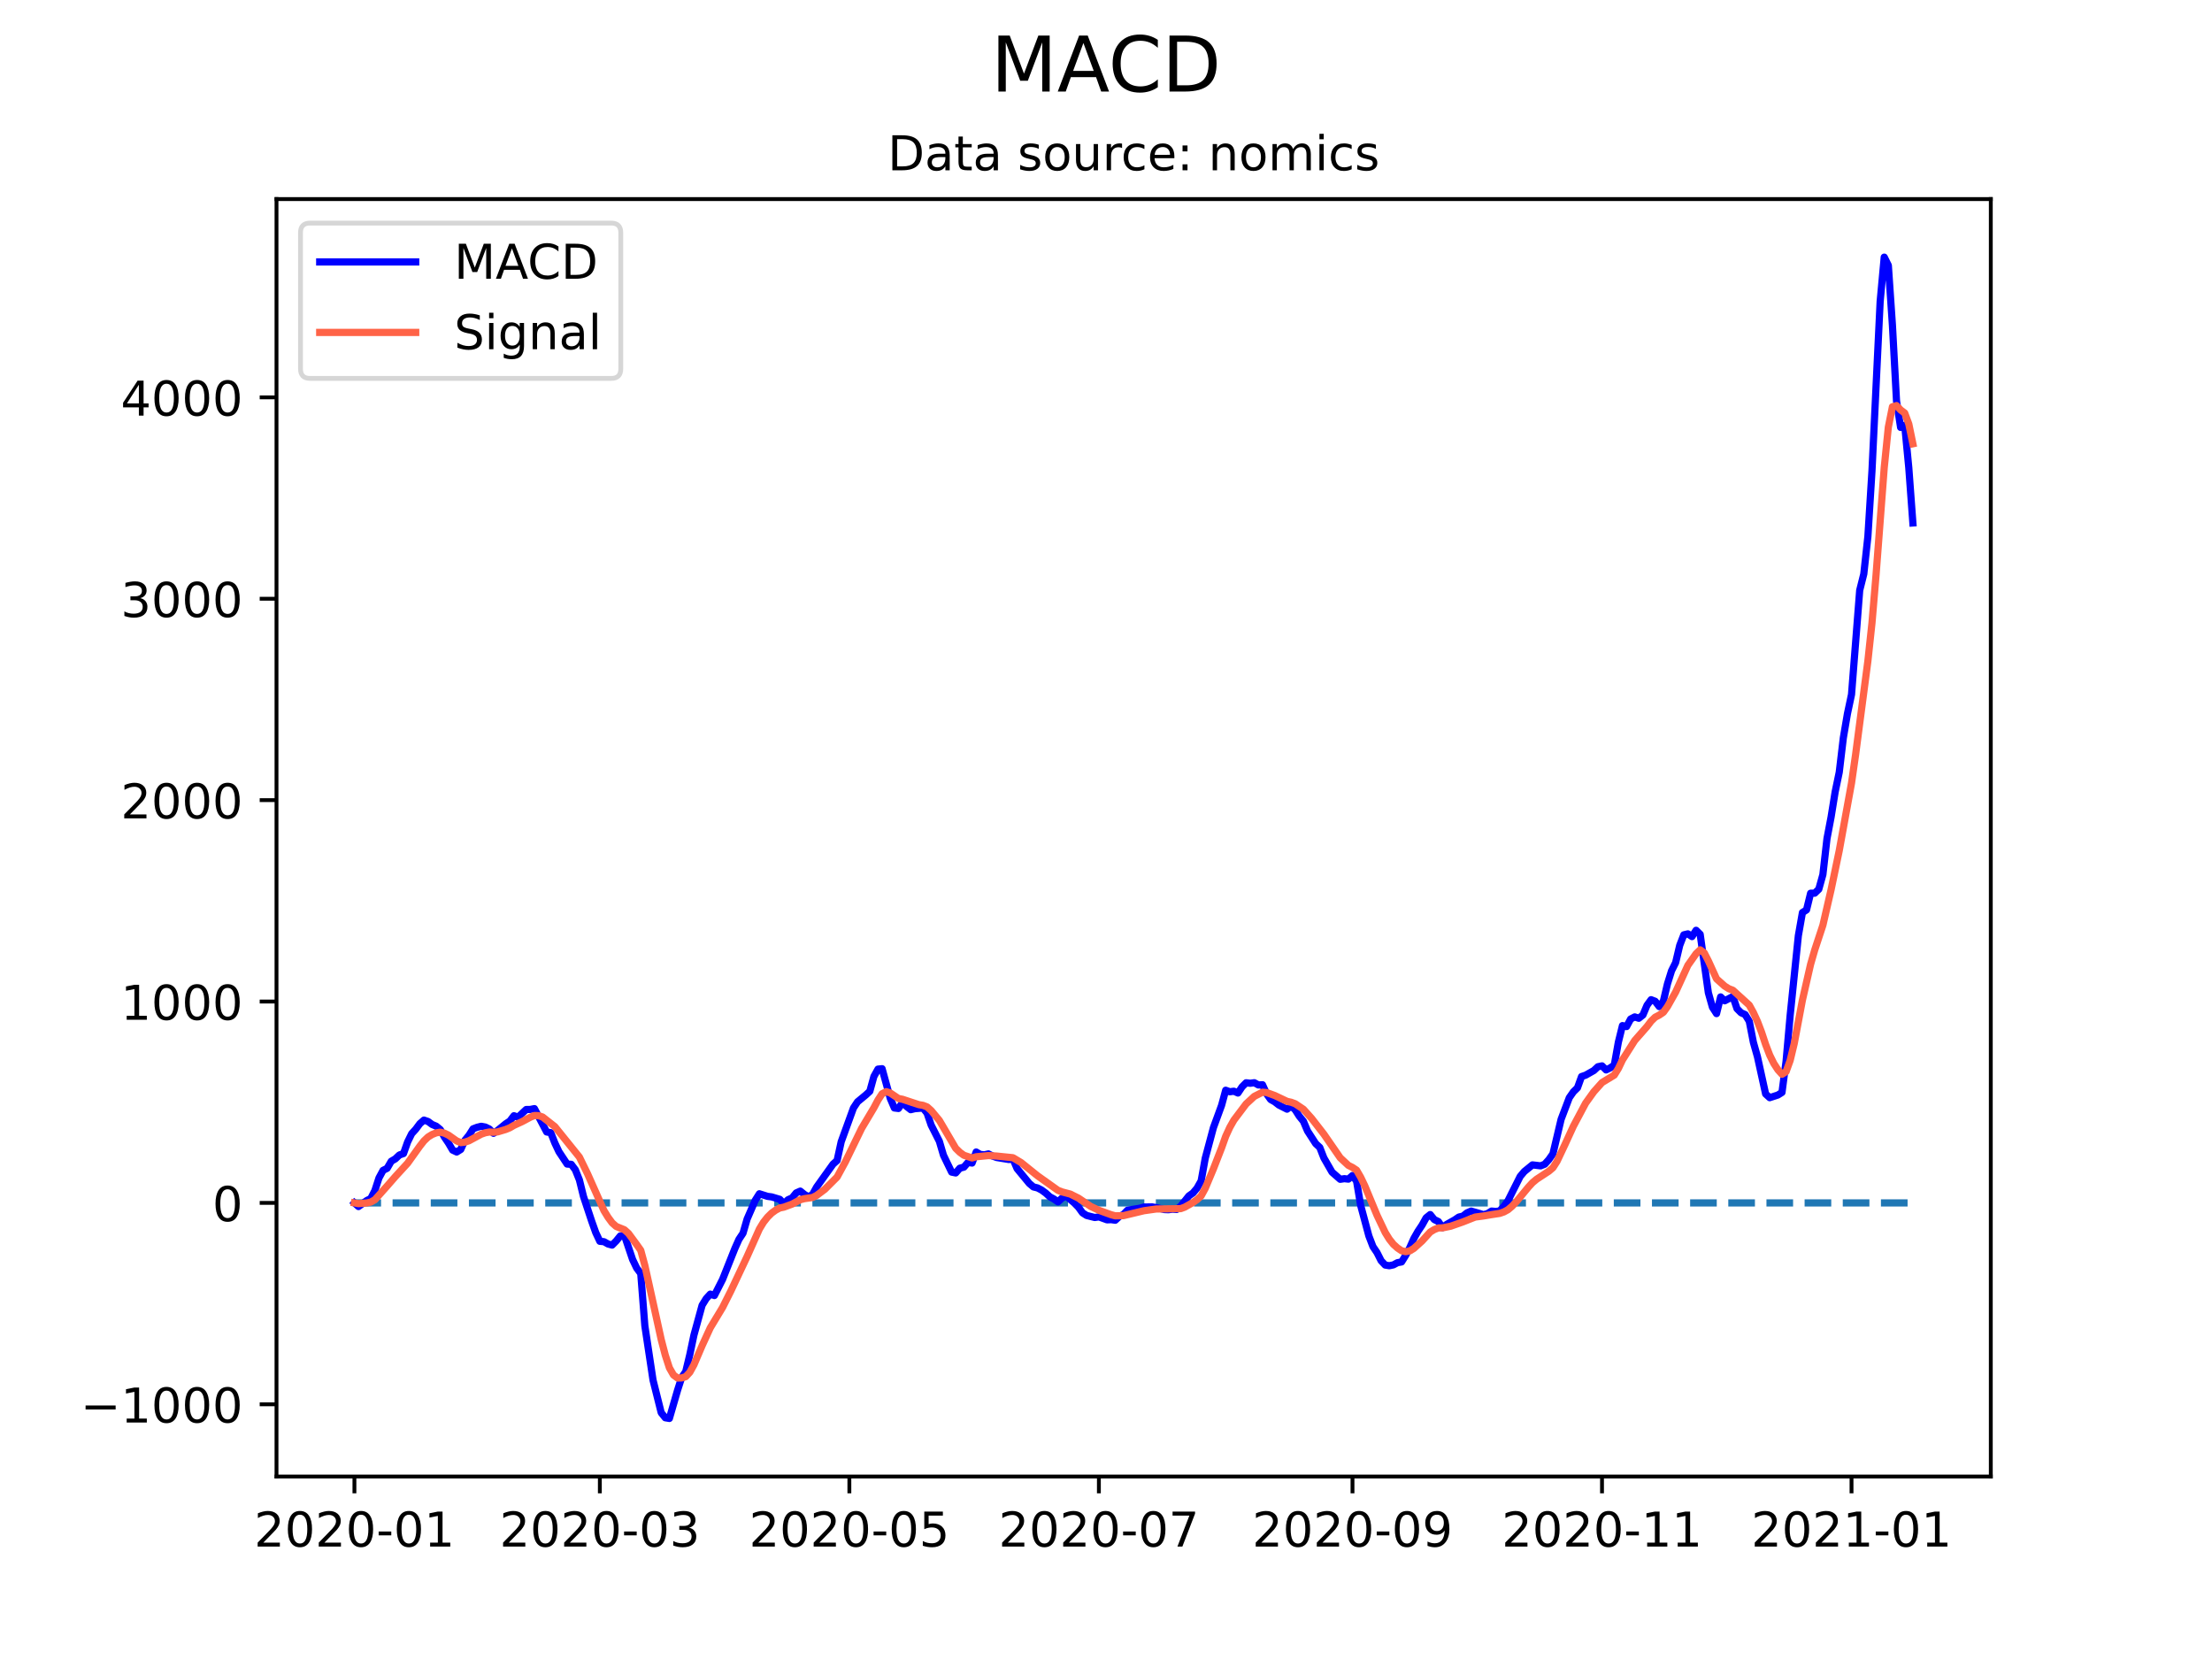 <?xml version="1.0" encoding="utf-8" standalone="no"?>
<!DOCTYPE svg PUBLIC "-//W3C//DTD SVG 1.1//EN"
  "http://www.w3.org/Graphics/SVG/1.1/DTD/svg11.dtd">
<!-- Created with matplotlib (https://matplotlib.org/) -->
<svg height="345.6pt" version="1.1" viewBox="0 0 460.8 345.6" width="460.8pt" xmlns="http://www.w3.org/2000/svg" xmlns:xlink="http://www.w3.org/1999/xlink">
 <defs>
  <style type="text/css">*{stroke-linecap:butt;stroke-linejoin:round;}</style>
 </defs>
 <g id="figure_1">
  <g id="patch_1">
   <path d="M 0 345.6 
L 460.8 345.6 
L 460.8 0 
L 0 0 
z
" style="fill:#ffffff;"/>
  </g>
  <g id="axes_1">
   <g id="patch_2">
    <path d="M 57.6 307.584 
L 414.72 307.584 
L 414.72 41.472 
L 57.6 41.472 
z
" style="fill:#ffffff;"/>
   </g>
   <g id="matplotlib.axis_1">
    <g id="xtick_1">
     <g id="line2d_1">
      <defs>
       <path d="M 0 0 
L 0 3.5 
" id="mcc3928ffcf" style="stroke:#000000;stroke-width:0.8;"/>
      </defs>
      <g>
       <use style="stroke:#000000;stroke-width:0.8;" x="73.833" xlink:href="#mcc3928ffcf" y="307.584"/>
      </g>
     </g>
     <g id="text_1">
      <!-- 2020-01 -->
      <g transform="translate(52.941 322.182)scale(0.1 -0.1)">
       <defs>
        <path d="M 19.188 8.297 
L 53.609 8.297 
L 53.609 0 
L 7.328 0 
L 7.328 8.297 
Q 12.938 14.109 22.625 23.891 
Q 32.328 33.688 34.812 36.531 
Q 39.547 41.844 41.422 45.531 
Q 43.312 49.219 43.312 52.781 
Q 43.312 58.594 39.234 62.25 
Q 35.156 65.922 28.609 65.922 
Q 23.969 65.922 18.812 64.312 
Q 13.672 62.703 7.812 59.422 
L 7.812 69.391 
Q 13.766 71.781 18.938 73 
Q 24.125 74.219 28.422 74.219 
Q 39.75 74.219 46.484 68.547 
Q 53.219 62.891 53.219 53.422 
Q 53.219 48.922 51.531 44.891 
Q 49.859 40.875 45.406 35.406 
Q 44.188 33.984 37.641 27.219 
Q 31.109 20.453 19.188 8.297 
z
" id="DejaVuSans-50"/>
        <path d="M 31.781 66.406 
Q 24.172 66.406 20.328 58.906 
Q 16.5 51.422 16.5 36.375 
Q 16.5 21.391 20.328 13.891 
Q 24.172 6.391 31.781 6.391 
Q 39.453 6.391 43.281 13.891 
Q 47.125 21.391 47.125 36.375 
Q 47.125 51.422 43.281 58.906 
Q 39.453 66.406 31.781 66.406 
z
M 31.781 74.219 
Q 44.047 74.219 50.516 64.516 
Q 56.984 54.828 56.984 36.375 
Q 56.984 17.969 50.516 8.266 
Q 44.047 -1.422 31.781 -1.422 
Q 19.531 -1.422 13.062 8.266 
Q 6.594 17.969 6.594 36.375 
Q 6.594 54.828 13.062 64.516 
Q 19.531 74.219 31.781 74.219 
z
" id="DejaVuSans-48"/>
        <path d="M 4.891 31.391 
L 31.203 31.391 
L 31.203 23.391 
L 4.891 23.391 
z
" id="DejaVuSans-45"/>
        <path d="M 12.406 8.297 
L 28.516 8.297 
L 28.516 63.922 
L 10.984 60.406 
L 10.984 69.391 
L 28.422 72.906 
L 38.281 72.906 
L 38.281 8.297 
L 54.391 8.297 
L 54.391 0 
L 12.406 0 
z
" id="DejaVuSans-49"/>
       </defs>
       <use xlink:href="#DejaVuSans-50"/>
       <use x="63.623" xlink:href="#DejaVuSans-48"/>
       <use x="127.246" xlink:href="#DejaVuSans-50"/>
       <use x="190.869" xlink:href="#DejaVuSans-48"/>
       <use x="254.492" xlink:href="#DejaVuSans-45"/>
       <use x="290.576" xlink:href="#DejaVuSans-48"/>
       <use x="354.199" xlink:href="#DejaVuSans-49"/>
      </g>
     </g>
    </g>
    <g id="xtick_2">
     <g id="line2d_2">
      <g>
       <use style="stroke:#000000;stroke-width:0.8;" x="124.959" xlink:href="#mcc3928ffcf" y="307.584"/>
      </g>
     </g>
     <g id="text_2">
      <!-- 2020-03 -->
      <g transform="translate(104.068 322.182)scale(0.1 -0.1)">
       <defs>
        <path d="M 40.578 39.312 
Q 47.656 37.797 51.625 33 
Q 55.609 28.219 55.609 21.188 
Q 55.609 10.406 48.188 4.484 
Q 40.766 -1.422 27.094 -1.422 
Q 22.516 -1.422 17.656 -0.516 
Q 12.797 0.391 7.625 2.203 
L 7.625 11.719 
Q 11.719 9.328 16.594 8.109 
Q 21.484 6.891 26.812 6.891 
Q 36.078 6.891 40.938 10.547 
Q 45.797 14.203 45.797 21.188 
Q 45.797 27.641 41.281 31.266 
Q 36.766 34.906 28.719 34.906 
L 20.219 34.906 
L 20.219 43.016 
L 29.109 43.016 
Q 36.375 43.016 40.234 45.922 
Q 44.094 48.828 44.094 54.297 
Q 44.094 59.906 40.109 62.906 
Q 36.141 65.922 28.719 65.922 
Q 24.656 65.922 20.016 65.031 
Q 15.375 64.156 9.812 62.312 
L 9.812 71.094 
Q 15.438 72.656 20.344 73.438 
Q 25.25 74.219 29.594 74.219 
Q 40.828 74.219 47.359 69.109 
Q 53.906 64.016 53.906 55.328 
Q 53.906 49.266 50.438 45.094 
Q 46.969 40.922 40.578 39.312 
z
" id="DejaVuSans-51"/>
       </defs>
       <use xlink:href="#DejaVuSans-50"/>
       <use x="63.623" xlink:href="#DejaVuSans-48"/>
       <use x="127.246" xlink:href="#DejaVuSans-50"/>
       <use x="190.869" xlink:href="#DejaVuSans-48"/>
       <use x="254.492" xlink:href="#DejaVuSans-45"/>
       <use x="290.576" xlink:href="#DejaVuSans-48"/>
       <use x="354.199" xlink:href="#DejaVuSans-51"/>
      </g>
     </g>
    </g>
    <g id="xtick_3">
     <g id="line2d_3">
      <g>
       <use style="stroke:#000000;stroke-width:0.8;" x="176.938" xlink:href="#mcc3928ffcf" y="307.584"/>
      </g>
     </g>
     <g id="text_3">
      <!-- 2020-05 -->
      <g transform="translate(156.047 322.182)scale(0.1 -0.1)">
       <defs>
        <path d="M 10.797 72.906 
L 49.516 72.906 
L 49.516 64.594 
L 19.828 64.594 
L 19.828 46.734 
Q 21.969 47.469 24.109 47.828 
Q 26.266 48.188 28.422 48.188 
Q 40.625 48.188 47.75 41.5 
Q 54.891 34.812 54.891 23.391 
Q 54.891 11.625 47.562 5.094 
Q 40.234 -1.422 26.906 -1.422 
Q 22.312 -1.422 17.547 -0.641 
Q 12.797 0.141 7.719 1.703 
L 7.719 11.625 
Q 12.109 9.234 16.797 8.062 
Q 21.484 6.891 26.703 6.891 
Q 35.156 6.891 40.078 11.328 
Q 45.016 15.766 45.016 23.391 
Q 45.016 31 40.078 35.438 
Q 35.156 39.891 26.703 39.891 
Q 22.75 39.891 18.812 39.016 
Q 14.891 38.141 10.797 36.281 
z
" id="DejaVuSans-53"/>
       </defs>
       <use xlink:href="#DejaVuSans-50"/>
       <use x="63.623" xlink:href="#DejaVuSans-48"/>
       <use x="127.246" xlink:href="#DejaVuSans-50"/>
       <use x="190.869" xlink:href="#DejaVuSans-48"/>
       <use x="254.492" xlink:href="#DejaVuSans-45"/>
       <use x="290.576" xlink:href="#DejaVuSans-48"/>
       <use x="354.199" xlink:href="#DejaVuSans-53"/>
      </g>
     </g>
    </g>
    <g id="xtick_4">
     <g id="line2d_4">
      <g>
       <use style="stroke:#000000;stroke-width:0.8;" x="228.917" xlink:href="#mcc3928ffcf" y="307.584"/>
      </g>
     </g>
     <g id="text_4">
      <!-- 2020-07 -->
      <g transform="translate(208.026 322.182)scale(0.1 -0.1)">
       <defs>
        <path d="M 8.203 72.906 
L 55.078 72.906 
L 55.078 68.703 
L 28.609 0 
L 18.312 0 
L 43.219 64.594 
L 8.203 64.594 
z
" id="DejaVuSans-55"/>
       </defs>
       <use xlink:href="#DejaVuSans-50"/>
       <use x="63.623" xlink:href="#DejaVuSans-48"/>
       <use x="127.246" xlink:href="#DejaVuSans-50"/>
       <use x="190.869" xlink:href="#DejaVuSans-48"/>
       <use x="254.492" xlink:href="#DejaVuSans-45"/>
       <use x="290.576" xlink:href="#DejaVuSans-48"/>
       <use x="354.199" xlink:href="#DejaVuSans-55"/>
      </g>
     </g>
    </g>
    <g id="xtick_5">
     <g id="line2d_5">
      <g>
       <use style="stroke:#000000;stroke-width:0.8;" x="281.748" xlink:href="#mcc3928ffcf" y="307.584"/>
      </g>
     </g>
     <g id="text_5">
      <!-- 2020-09 -->
      <g transform="translate(260.857 322.182)scale(0.1 -0.1)">
       <defs>
        <path d="M 10.984 1.516 
L 10.984 10.5 
Q 14.703 8.734 18.5 7.812 
Q 22.312 6.891 25.984 6.891 
Q 35.75 6.891 40.891 13.453 
Q 46.047 20.016 46.781 33.406 
Q 43.953 29.203 39.594 26.953 
Q 35.25 24.703 29.984 24.703 
Q 19.047 24.703 12.672 31.312 
Q 6.297 37.938 6.297 49.422 
Q 6.297 60.641 12.938 67.422 
Q 19.578 74.219 30.609 74.219 
Q 43.266 74.219 49.922 64.516 
Q 56.594 54.828 56.594 36.375 
Q 56.594 19.141 48.406 8.859 
Q 40.234 -1.422 26.422 -1.422 
Q 22.703 -1.422 18.891 -0.688 
Q 15.094 0.047 10.984 1.516 
z
M 30.609 32.422 
Q 37.25 32.422 41.125 36.953 
Q 45.016 41.5 45.016 49.422 
Q 45.016 57.281 41.125 61.844 
Q 37.25 66.406 30.609 66.406 
Q 23.969 66.406 20.094 61.844 
Q 16.219 57.281 16.219 49.422 
Q 16.219 41.5 20.094 36.953 
Q 23.969 32.422 30.609 32.422 
z
" id="DejaVuSans-57"/>
       </defs>
       <use xlink:href="#DejaVuSans-50"/>
       <use x="63.623" xlink:href="#DejaVuSans-48"/>
       <use x="127.246" xlink:href="#DejaVuSans-50"/>
       <use x="190.869" xlink:href="#DejaVuSans-48"/>
       <use x="254.492" xlink:href="#DejaVuSans-45"/>
       <use x="290.576" xlink:href="#DejaVuSans-48"/>
       <use x="354.199" xlink:href="#DejaVuSans-57"/>
      </g>
     </g>
    </g>
    <g id="xtick_6">
     <g id="line2d_6">
      <g>
       <use style="stroke:#000000;stroke-width:0.8;" x="333.727" xlink:href="#mcc3928ffcf" y="307.584"/>
      </g>
     </g>
     <g id="text_6">
      <!-- 2020-11 -->
      <g transform="translate(312.835 322.182)scale(0.1 -0.1)">
       <use xlink:href="#DejaVuSans-50"/>
       <use x="63.623" xlink:href="#DejaVuSans-48"/>
       <use x="127.246" xlink:href="#DejaVuSans-50"/>
       <use x="190.869" xlink:href="#DejaVuSans-48"/>
       <use x="254.492" xlink:href="#DejaVuSans-45"/>
       <use x="290.576" xlink:href="#DejaVuSans-49"/>
       <use x="354.199" xlink:href="#DejaVuSans-49"/>
      </g>
     </g>
    </g>
    <g id="xtick_7">
     <g id="line2d_7">
      <g>
       <use style="stroke:#000000;stroke-width:0.8;" x="385.706" xlink:href="#mcc3928ffcf" y="307.584"/>
      </g>
     </g>
     <g id="text_7">
      <!-- 2021-01 -->
      <g transform="translate(364.814 322.182)scale(0.1 -0.1)">
       <use xlink:href="#DejaVuSans-50"/>
       <use x="63.623" xlink:href="#DejaVuSans-48"/>
       <use x="127.246" xlink:href="#DejaVuSans-50"/>
       <use x="190.869" xlink:href="#DejaVuSans-49"/>
       <use x="254.492" xlink:href="#DejaVuSans-45"/>
       <use x="290.576" xlink:href="#DejaVuSans-48"/>
       <use x="354.199" xlink:href="#DejaVuSans-49"/>
      </g>
     </g>
    </g>
   </g>
   <g id="matplotlib.axis_2">
    <g id="ytick_1">
     <g id="line2d_8">
      <defs>
       <path d="M 0 0 
L -3.5 0 
" id="ma81b3e5a7e" style="stroke:#000000;stroke-width:0.8;"/>
      </defs>
      <g>
       <use style="stroke:#000000;stroke-width:0.8;" x="57.6" xlink:href="#ma81b3e5a7e" y="292.54"/>
      </g>
     </g>
     <g id="text_8">
      <!-- −1000 -->
      <g transform="translate(16.77 296.339)scale(0.1 -0.1)">
       <defs>
        <path d="M 10.594 35.5 
L 73.188 35.5 
L 73.188 27.203 
L 10.594 27.203 
z
" id="DejaVuSans-8722"/>
       </defs>
       <use xlink:href="#DejaVuSans-8722"/>
       <use x="83.789" xlink:href="#DejaVuSans-49"/>
       <use x="147.412" xlink:href="#DejaVuSans-48"/>
       <use x="211.035" xlink:href="#DejaVuSans-48"/>
       <use x="274.658" xlink:href="#DejaVuSans-48"/>
      </g>
     </g>
    </g>
    <g id="ytick_2">
     <g id="line2d_9">
      <g>
       <use style="stroke:#000000;stroke-width:0.8;" x="57.6" xlink:href="#ma81b3e5a7e" y="250.588"/>
      </g>
     </g>
     <g id="text_9">
      <!-- 0 -->
      <g transform="translate(44.237 254.388)scale(0.1 -0.1)">
       <use xlink:href="#DejaVuSans-48"/>
      </g>
     </g>
    </g>
    <g id="ytick_3">
     <g id="line2d_10">
      <g>
       <use style="stroke:#000000;stroke-width:0.8;" x="57.6" xlink:href="#ma81b3e5a7e" y="208.637"/>
      </g>
     </g>
     <g id="text_10">
      <!-- 1000 -->
      <g transform="translate(25.15 212.436)scale(0.1 -0.1)">
       <use xlink:href="#DejaVuSans-49"/>
       <use x="63.623" xlink:href="#DejaVuSans-48"/>
       <use x="127.246" xlink:href="#DejaVuSans-48"/>
       <use x="190.869" xlink:href="#DejaVuSans-48"/>
      </g>
     </g>
    </g>
    <g id="ytick_4">
     <g id="line2d_11">
      <g>
       <use style="stroke:#000000;stroke-width:0.8;" x="57.6" xlink:href="#ma81b3e5a7e" y="166.685"/>
      </g>
     </g>
     <g id="text_11">
      <!-- 2000 -->
      <g transform="translate(25.15 170.484)scale(0.1 -0.1)">
       <use xlink:href="#DejaVuSans-50"/>
       <use x="63.623" xlink:href="#DejaVuSans-48"/>
       <use x="127.246" xlink:href="#DejaVuSans-48"/>
       <use x="190.869" xlink:href="#DejaVuSans-48"/>
      </g>
     </g>
    </g>
    <g id="ytick_5">
     <g id="line2d_12">
      <g>
       <use style="stroke:#000000;stroke-width:0.8;" x="57.6" xlink:href="#ma81b3e5a7e" y="124.733"/>
      </g>
     </g>
     <g id="text_12">
      <!-- 3000 -->
      <g transform="translate(25.15 128.532)scale(0.1 -0.1)">
       <use xlink:href="#DejaVuSans-51"/>
       <use x="63.623" xlink:href="#DejaVuSans-48"/>
       <use x="127.246" xlink:href="#DejaVuSans-48"/>
       <use x="190.869" xlink:href="#DejaVuSans-48"/>
      </g>
     </g>
    </g>
    <g id="ytick_6">
     <g id="line2d_13">
      <g>
       <use style="stroke:#000000;stroke-width:0.8;" x="57.6" xlink:href="#ma81b3e5a7e" y="82.781"/>
      </g>
     </g>
     <g id="text_13">
      <!-- 4000 -->
      <g transform="translate(25.15 86.58)scale(0.1 -0.1)">
       <defs>
        <path d="M 37.797 64.312 
L 12.891 25.391 
L 37.797 25.391 
z
M 35.203 72.906 
L 47.609 72.906 
L 47.609 25.391 
L 58.016 25.391 
L 58.016 17.188 
L 47.609 17.188 
L 47.609 0 
L 37.797 0 
L 37.797 17.188 
L 4.891 17.188 
L 4.891 26.703 
z
" id="DejaVuSans-52"/>
       </defs>
       <use xlink:href="#DejaVuSans-52"/>
       <use x="63.623" xlink:href="#DejaVuSans-48"/>
       <use x="127.246" xlink:href="#DejaVuSans-48"/>
       <use x="190.869" xlink:href="#DejaVuSans-48"/>
      </g>
     </g>
    </g>
   </g>
   <g id="line2d_14">
    <path clip-path="url(#p7ded0ced56)" d="M 73.833 250.588 
L 398.487 250.588 
L 398.487 250.588 
" style="fill:none;stroke:#1f77b4;stroke-dasharray:5.55,2.4;stroke-dashoffset:0;stroke-width:1.5;"/>
   </g>
   <g id="line2d_15">
    <path clip-path="url(#p7ded0ced56)" d="M 73.833 250.588 
L 74.685 251.344 
L 76.389 250.104 
L 77.241 249.672 
L 78.093 248.016 
L 78.945 245.387 
L 79.798 243.81 
L 80.65 243.381 
L 81.502 241.912 
L 82.354 241.412 
L 83.206 240.602 
L 84.058 240.309 
L 84.91 237.899 
L 85.762 236.165 
L 86.614 235.23 
L 87.467 234.081 
L 88.319 233.336 
L 89.171 233.626 
L 90.023 234.249 
L 90.875 234.606 
L 91.727 235.312 
L 92.579 236.872 
L 93.431 238.128 
L 94.283 239.584 
L 95.136 239.987 
L 95.988 239.451 
L 96.84 237.547 
L 97.692 236.502 
L 98.544 235.159 
L 99.396 234.832 
L 100.248 234.626 
L 101.1 234.783 
L 101.952 235.196 
L 102.805 236.089 
L 103.657 235.492 
L 105.361 234.101 
L 106.213 233.538 
L 107.065 232.427 
L 107.917 232.731 
L 109.621 231.131 
L 110.474 231.118 
L 111.326 230.943 
L 113.882 235.81 
L 114.734 235.954 
L 115.586 238.117 
L 116.438 239.922 
L 118.143 242.496 
L 118.995 242.549 
L 119.847 243.679 
L 120.699 245.806 
L 121.551 249.251 
L 123.255 254.388 
L 124.107 256.778 
L 124.959 258.587 
L 125.812 258.662 
L 126.664 259.147 
L 127.516 259.376 
L 128.368 258.518 
L 129.22 257.47 
L 130.072 257.328 
L 131.776 262.371 
L 132.628 264.151 
L 133.481 265.298 
L 134.333 276.192 
L 136.037 287.494 
L 137.741 294.29 
L 138.593 295.348 
L 139.445 295.488 
L 141.15 289.604 
L 142.002 286.965 
L 142.854 285.719 
L 143.706 282.165 
L 144.558 278.124 
L 146.262 271.906 
L 147.114 270.527 
L 147.966 269.588 
L 148.819 269.879 
L 150.523 266.524 
L 153.079 260.104 
L 153.931 258.19 
L 154.783 256.901 
L 155.635 253.956 
L 157.34 250.034 
L 158.192 248.685 
L 159.896 249.223 
L 160.748 249.336 
L 162.452 249.844 
L 163.304 250.772 
L 164.157 249.927 
L 165.009 249.551 
L 165.861 248.51 
L 166.713 248.131 
L 167.565 248.816 
L 168.417 249.322 
L 169.269 248.824 
L 170.121 247.286 
L 173.53 242.521 
L 174.382 241.756 
L 175.234 237.854 
L 177.79 230.815 
L 178.642 229.526 
L 180.347 228.118 
L 181.199 227.332 
L 182.051 224.245 
L 182.903 222.717 
L 183.755 222.629 
L 185.459 228.817 
L 186.311 230.811 
L 187.164 230.917 
L 188.016 229.649 
L 188.868 230.501 
L 189.72 231.169 
L 190.572 230.959 
L 192.276 230.82 
L 193.128 231.885 
L 193.98 234.389 
L 195.685 237.755 
L 196.537 240.649 
L 198.241 244.172 
L 199.093 244.345 
L 199.945 243.358 
L 200.797 243.138 
L 201.649 242.151 
L 202.502 242.284 
L 203.354 239.983 
L 204.206 240.487 
L 205.058 240.573 
L 205.91 240.379 
L 206.762 240.82 
L 207.614 241.13 
L 210.171 241.548 
L 211.023 241.44 
L 211.875 243.442 
L 214.431 246.541 
L 215.283 247.257 
L 216.135 247.466 
L 216.987 247.912 
L 217.84 248.535 
L 218.692 249.312 
L 219.544 249.772 
L 220.396 250.374 
L 221.248 249.583 
L 222.1 249.154 
L 223.804 250.602 
L 224.656 251.474 
L 225.509 252.655 
L 226.361 253.202 
L 228.065 253.631 
L 228.917 253.498 
L 230.621 254.116 
L 231.473 254.076 
L 232.325 254.197 
L 233.178 253.411 
L 234.03 252.993 
L 234.882 252.107 
L 237.438 251.696 
L 238.29 251.444 
L 239.995 251.417 
L 240.847 251.557 
L 242.551 251.973 
L 243.403 252.008 
L 244.255 251.896 
L 245.107 251.958 
L 245.959 251.272 
L 247.664 249.132 
L 248.516 248.527 
L 249.368 247.511 
L 250.22 246 
L 251.072 241.286 
L 252.776 234.911 
L 254.48 230.258 
L 255.333 227.116 
L 256.185 227.432 
L 257.037 227.32 
L 257.889 227.694 
L 258.741 226.42 
L 259.593 225.563 
L 260.445 225.664 
L 261.297 225.55 
L 262.149 226.02 
L 263.002 225.972 
L 263.854 227.861 
L 264.706 229.055 
L 265.558 229.532 
L 266.41 230.197 
L 268.114 231.061 
L 268.966 230.371 
L 269.818 231.194 
L 270.671 232.532 
L 271.523 233.575 
L 272.375 235.591 
L 274.079 238.23 
L 274.931 239.028 
L 275.783 241.21 
L 277.487 244.177 
L 279.192 245.67 
L 280.044 245.538 
L 280.896 245.634 
L 281.748 244.883 
L 282.6 246.058 
L 283.452 251.11 
L 285.156 257.463 
L 286.009 259.685 
L 286.861 260.945 
L 287.713 262.635 
L 288.565 263.534 
L 289.417 263.675 
L 290.269 263.497 
L 291.121 263.037 
L 291.973 262.886 
L 292.825 261.522 
L 293.678 259.921 
L 294.53 258.005 
L 295.382 256.502 
L 296.234 255.231 
L 297.086 253.699 
L 297.938 253.014 
L 298.79 254.062 
L 299.642 254.471 
L 300.494 255.743 
L 301.347 255.077 
L 303.051 254.118 
L 303.903 253.534 
L 304.755 253.337 
L 305.607 252.661 
L 306.459 252.288 
L 308.163 252.771 
L 309.016 253.039 
L 309.868 252.822 
L 310.72 252.289 
L 311.572 252.365 
L 312.424 252.265 
L 313.276 251.3 
L 314.128 250.156 
L 316.685 245.065 
L 317.537 244.053 
L 319.241 242.666 
L 320.945 242.868 
L 321.797 242.524 
L 322.649 241.577 
L 323.501 240.369 
L 325.206 233.175 
L 326.91 228.677 
L 327.762 227.454 
L 328.614 226.616 
L 329.466 224.264 
L 330.318 223.978 
L 332.023 223.014 
L 332.875 222.22 
L 333.727 222.04 
L 334.579 222.887 
L 335.431 222.47 
L 336.283 221.88 
L 337.135 217.101 
L 337.987 213.651 
L 338.839 213.853 
L 339.692 212.28 
L 340.544 211.838 
L 341.396 212.125 
L 342.248 211.443 
L 343.1 209.426 
L 343.952 208.256 
L 344.804 208.583 
L 345.656 209.691 
L 346.508 208.567 
L 347.361 204.963 
L 348.213 202.235 
L 349.065 200.527 
L 349.917 196.937 
L 350.769 194.741 
L 351.621 194.54 
L 352.473 195.11 
L 353.325 193.797 
L 354.177 194.637 
L 355.882 206.812 
L 356.734 209.833 
L 357.586 211.154 
L 358.438 207.678 
L 359.29 208.484 
L 360.994 207.591 
L 361.846 210.118 
L 362.699 210.975 
L 363.551 211.355 
L 364.403 212.743 
L 365.255 217.113 
L 366.107 220.139 
L 367.811 227.891 
L 368.663 228.666 
L 370.368 228.111 
L 371.22 227.573 
L 372.072 221.102 
L 372.924 211.493 
L 374.628 194.926 
L 375.48 190.097 
L 376.332 189.546 
L 377.184 186.07 
L 378.037 186.068 
L 378.889 185.24 
L 379.741 182.185 
L 380.593 174.701 
L 381.445 170.223 
L 382.297 164.958 
L 383.149 160.864 
L 384.001 153.701 
L 384.853 148.685 
L 385.706 144.67 
L 387.41 122.971 
L 388.262 119.571 
L 389.114 111.774 
L 389.966 98.129 
L 391.67 62.828 
L 392.522 53.568 
L 393.375 55.288 
L 394.227 67.758 
L 395.079 83.524 
L 395.931 89.037 
L 396.783 88.587 
L 397.635 97.437 
L 398.487 108.944 
L 398.487 108.944 
" style="fill:none;stroke:#0000ff;stroke-linecap:square;stroke-width:1.5;"/>
   </g>
   <g id="line2d_16">
    <path clip-path="url(#p7ded0ced56)" d="M 73.833 250.588 
L 74.685 250.74 
L 76.389 250.601 
L 77.241 250.415 
L 78.093 249.935 
L 80.65 247.062 
L 82.354 245.108 
L 84.91 242.322 
L 87.467 238.751 
L 88.319 237.668 
L 89.171 236.859 
L 90.023 236.337 
L 90.875 235.991 
L 91.727 235.855 
L 92.579 236.059 
L 93.431 236.473 
L 95.136 237.673 
L 95.988 238.029 
L 96.84 237.932 
L 97.692 237.646 
L 100.248 236.274 
L 101.1 235.975 
L 101.952 235.819 
L 102.805 235.873 
L 103.657 235.797 
L 105.361 235.287 
L 106.213 234.937 
L 107.065 234.435 
L 108.769 233.653 
L 110.474 232.742 
L 111.326 232.382 
L 112.178 232.405 
L 113.03 232.692 
L 115.586 234.698 
L 120.699 241.04 
L 122.403 244.534 
L 125.812 252.185 
L 126.664 253.577 
L 127.516 254.737 
L 128.368 255.493 
L 130.072 256.176 
L 130.924 256.945 
L 132.628 259.255 
L 133.481 260.463 
L 134.333 263.609 
L 136.037 271.31 
L 137.741 279.051 
L 138.593 282.31 
L 139.445 284.946 
L 140.297 286.438 
L 141.15 287.071 
L 142.002 287.05 
L 142.854 286.784 
L 143.706 285.86 
L 144.558 284.313 
L 146.262 280.32 
L 147.966 276.607 
L 150.523 272.369 
L 152.227 268.982 
L 155.635 261.753 
L 158.192 256.03 
L 159.044 254.626 
L 159.896 253.546 
L 160.748 252.704 
L 161.6 252.09 
L 162.452 251.641 
L 163.304 251.467 
L 165.009 250.838 
L 166.713 249.924 
L 167.565 249.703 
L 169.269 249.466 
L 170.121 249.03 
L 171.826 247.754 
L 174.382 245.201 
L 176.086 242.071 
L 179.495 235.057 
L 182.051 230.771 
L 182.903 229.16 
L 183.755 227.854 
L 184.607 227.408 
L 185.459 227.69 
L 187.164 228.835 
L 188.016 228.998 
L 191.424 230.122 
L 192.276 230.262 
L 193.128 230.586 
L 193.98 231.347 
L 195.685 233.402 
L 199.093 239.212 
L 199.945 240.042 
L 200.797 240.661 
L 202.502 241.224 
L 203.354 240.976 
L 205.91 240.729 
L 207.614 240.824 
L 211.023 241.174 
L 212.727 242.194 
L 214.431 243.566 
L 216.135 244.936 
L 220.396 247.97 
L 221.248 248.293 
L 222.952 248.743 
L 224.656 249.587 
L 227.213 251.317 
L 228.917 252.123 
L 231.473 253.048 
L 232.325 253.278 
L 234.03 253.242 
L 238.29 252.219 
L 240.847 251.859 
L 245.959 251.784 
L 246.811 251.469 
L 248.516 250.506 
L 249.368 249.907 
L 250.22 249.126 
L 251.072 247.558 
L 252.776 243.491 
L 254.48 239.121 
L 255.333 236.72 
L 256.185 234.862 
L 257.037 233.354 
L 259.593 229.962 
L 261.297 228.392 
L 263.002 227.528 
L 263.854 227.595 
L 265.558 228.216 
L 268.114 229.428 
L 268.966 229.616 
L 269.818 229.932 
L 271.523 231.077 
L 273.227 232.972 
L 275.783 236.261 
L 279.192 241.193 
L 280.896 242.776 
L 281.748 243.198 
L 282.6 243.77 
L 283.452 245.238 
L 284.304 247.017 
L 286.861 253.167 
L 288.565 256.755 
L 289.417 258.139 
L 290.269 259.211 
L 291.121 259.976 
L 291.973 260.558 
L 292.825 260.751 
L 293.678 260.585 
L 294.53 260.069 
L 296.234 258.53 
L 297.938 256.654 
L 298.79 256.136 
L 299.642 255.803 
L 300.494 255.791 
L 302.199 255.444 
L 304.755 254.547 
L 307.311 253.534 
L 309.016 253.313 
L 310.72 253.029 
L 312.424 252.77 
L 313.276 252.476 
L 314.128 252.012 
L 314.98 251.294 
L 315.832 250.398 
L 318.389 247.302 
L 319.241 246.375 
L 320.093 245.661 
L 322.649 243.985 
L 323.501 243.262 
L 324.354 241.934 
L 326.058 238.325 
L 327.762 234.607 
L 330.318 229.804 
L 332.023 227.428 
L 333.727 225.517 
L 336.283 223.966 
L 337.135 222.593 
L 337.987 220.804 
L 340.544 216.757 
L 343.1 213.848 
L 343.952 212.73 
L 344.804 211.9 
L 345.656 211.458 
L 346.508 210.88 
L 347.361 209.697 
L 349.065 206.669 
L 351.621 201.089 
L 353.325 198.674 
L 354.177 197.867 
L 355.03 198.51 
L 355.882 200.17 
L 357.586 203.913 
L 359.29 205.43 
L 360.142 205.962 
L 360.994 206.287 
L 364.403 209.382 
L 365.255 210.928 
L 366.107 212.77 
L 366.959 215.01 
L 367.811 217.586 
L 368.663 219.802 
L 369.515 221.528 
L 370.368 222.844 
L 371.22 223.79 
L 372.072 223.253 
L 372.924 220.901 
L 373.776 217.362 
L 375.48 208.319 
L 377.184 200.866 
L 378.037 197.906 
L 379.741 192.735 
L 381.445 185.347 
L 383.149 177.188 
L 385.706 163.118 
L 386.558 157.173 
L 388.262 144.18 
L 389.114 137.699 
L 389.966 129.785 
L 390.818 119.738 
L 392.522 97.399 
L 393.375 88.976 
L 394.227 84.733 
L 395.079 84.491 
L 395.931 85.4 
L 396.783 86.038 
L 397.635 88.317 
L 398.487 92.443 
L 398.487 92.443 
" style="fill:none;stroke:#ff6347;stroke-linecap:square;stroke-width:1.5;"/>
   </g>
   <g id="patch_3">
    <path d="M 57.6 307.584 
L 57.6 41.472 
" style="fill:none;stroke:#000000;stroke-linecap:square;stroke-linejoin:miter;stroke-width:0.8;"/>
   </g>
   <g id="patch_4">
    <path d="M 414.72 307.584 
L 414.72 41.472 
" style="fill:none;stroke:#000000;stroke-linecap:square;stroke-linejoin:miter;stroke-width:0.8;"/>
   </g>
   <g id="patch_5">
    <path d="M 57.6 307.584 
L 414.72 307.584 
" style="fill:none;stroke:#000000;stroke-linecap:square;stroke-linejoin:miter;stroke-width:0.8;"/>
   </g>
   <g id="patch_6">
    <path d="M 57.6 41.472 
L 414.72 41.472 
" style="fill:none;stroke:#000000;stroke-linecap:square;stroke-linejoin:miter;stroke-width:0.8;"/>
   </g>
   <g id="text_14">
    <!-- Data source: nomics -->
    <g transform="translate(184.916 35.472)scale(0.1 -0.1)">
     <defs>
      <path d="M 19.672 64.797 
L 19.672 8.109 
L 31.594 8.109 
Q 46.688 8.109 53.688 14.938 
Q 60.688 21.781 60.688 36.531 
Q 60.688 51.172 53.688 57.984 
Q 46.688 64.797 31.594 64.797 
z
M 9.812 72.906 
L 30.078 72.906 
Q 51.266 72.906 61.172 64.094 
Q 71.094 55.281 71.094 36.531 
Q 71.094 17.672 61.125 8.828 
Q 51.172 0 30.078 0 
L 9.812 0 
z
" id="DejaVuSans-68"/>
      <path d="M 34.281 27.484 
Q 23.391 27.484 19.188 25 
Q 14.984 22.516 14.984 16.5 
Q 14.984 11.719 18.141 8.906 
Q 21.297 6.109 26.703 6.109 
Q 34.188 6.109 38.703 11.406 
Q 43.219 16.703 43.219 25.484 
L 43.219 27.484 
z
M 52.203 31.203 
L 52.203 0 
L 43.219 0 
L 43.219 8.297 
Q 40.141 3.328 35.547 0.953 
Q 30.953 -1.422 24.312 -1.422 
Q 15.922 -1.422 10.953 3.297 
Q 6 8.016 6 15.922 
Q 6 25.141 12.172 29.828 
Q 18.359 34.516 30.609 34.516 
L 43.219 34.516 
L 43.219 35.406 
Q 43.219 41.609 39.141 45 
Q 35.062 48.391 27.688 48.391 
Q 23 48.391 18.547 47.266 
Q 14.109 46.141 10.016 43.891 
L 10.016 52.203 
Q 14.938 54.109 19.578 55.047 
Q 24.219 56 28.609 56 
Q 40.484 56 46.344 49.844 
Q 52.203 43.703 52.203 31.203 
z
" id="DejaVuSans-97"/>
      <path d="M 18.312 70.219 
L 18.312 54.688 
L 36.812 54.688 
L 36.812 47.703 
L 18.312 47.703 
L 18.312 18.016 
Q 18.312 11.328 20.141 9.422 
Q 21.969 7.516 27.594 7.516 
L 36.812 7.516 
L 36.812 0 
L 27.594 0 
Q 17.188 0 13.234 3.875 
Q 9.281 7.766 9.281 18.016 
L 9.281 47.703 
L 2.688 47.703 
L 2.688 54.688 
L 9.281 54.688 
L 9.281 70.219 
z
" id="DejaVuSans-116"/>
      <path id="DejaVuSans-32"/>
      <path d="M 44.281 53.078 
L 44.281 44.578 
Q 40.484 46.531 36.375 47.5 
Q 32.281 48.484 27.875 48.484 
Q 21.188 48.484 17.844 46.438 
Q 14.5 44.391 14.5 40.281 
Q 14.5 37.156 16.891 35.375 
Q 19.281 33.594 26.516 31.984 
L 29.594 31.297 
Q 39.156 29.25 43.188 25.516 
Q 47.219 21.781 47.219 15.094 
Q 47.219 7.469 41.188 3.016 
Q 35.156 -1.422 24.609 -1.422 
Q 20.219 -1.422 15.453 -0.562 
Q 10.688 0.297 5.422 2 
L 5.422 11.281 
Q 10.406 8.688 15.234 7.391 
Q 20.062 6.109 24.812 6.109 
Q 31.156 6.109 34.562 8.281 
Q 37.984 10.453 37.984 14.406 
Q 37.984 18.062 35.516 20.016 
Q 33.062 21.969 24.703 23.781 
L 21.578 24.516 
Q 13.234 26.266 9.516 29.906 
Q 5.812 33.547 5.812 39.891 
Q 5.812 47.609 11.281 51.797 
Q 16.75 56 26.812 56 
Q 31.781 56 36.172 55.266 
Q 40.578 54.547 44.281 53.078 
z
" id="DejaVuSans-115"/>
      <path d="M 30.609 48.391 
Q 23.391 48.391 19.188 42.75 
Q 14.984 37.109 14.984 27.297 
Q 14.984 17.484 19.156 11.844 
Q 23.344 6.203 30.609 6.203 
Q 37.797 6.203 41.984 11.859 
Q 46.188 17.531 46.188 27.297 
Q 46.188 37.016 41.984 42.703 
Q 37.797 48.391 30.609 48.391 
z
M 30.609 56 
Q 42.328 56 49.016 48.375 
Q 55.719 40.766 55.719 27.297 
Q 55.719 13.875 49.016 6.219 
Q 42.328 -1.422 30.609 -1.422 
Q 18.844 -1.422 12.172 6.219 
Q 5.516 13.875 5.516 27.297 
Q 5.516 40.766 12.172 48.375 
Q 18.844 56 30.609 56 
z
" id="DejaVuSans-111"/>
      <path d="M 8.5 21.578 
L 8.5 54.688 
L 17.484 54.688 
L 17.484 21.922 
Q 17.484 14.156 20.5 10.266 
Q 23.531 6.391 29.594 6.391 
Q 36.859 6.391 41.078 11.031 
Q 45.312 15.672 45.312 23.688 
L 45.312 54.688 
L 54.297 54.688 
L 54.297 0 
L 45.312 0 
L 45.312 8.406 
Q 42.047 3.422 37.719 1 
Q 33.406 -1.422 27.688 -1.422 
Q 18.266 -1.422 13.375 4.438 
Q 8.5 10.297 8.5 21.578 
z
M 31.109 56 
z
" id="DejaVuSans-117"/>
      <path d="M 41.109 46.297 
Q 39.594 47.172 37.812 47.578 
Q 36.031 48 33.891 48 
Q 26.266 48 22.188 43.047 
Q 18.109 38.094 18.109 28.812 
L 18.109 0 
L 9.078 0 
L 9.078 54.688 
L 18.109 54.688 
L 18.109 46.188 
Q 20.953 51.172 25.484 53.578 
Q 30.031 56 36.531 56 
Q 37.453 56 38.578 55.875 
Q 39.703 55.766 41.062 55.516 
z
" id="DejaVuSans-114"/>
      <path d="M 48.781 52.594 
L 48.781 44.188 
Q 44.969 46.297 41.141 47.344 
Q 37.312 48.391 33.406 48.391 
Q 24.656 48.391 19.812 42.844 
Q 14.984 37.312 14.984 27.297 
Q 14.984 17.281 19.812 11.734 
Q 24.656 6.203 33.406 6.203 
Q 37.312 6.203 41.141 7.25 
Q 44.969 8.297 48.781 10.406 
L 48.781 2.094 
Q 45.016 0.344 40.984 -0.531 
Q 36.969 -1.422 32.422 -1.422 
Q 20.062 -1.422 12.781 6.344 
Q 5.516 14.109 5.516 27.297 
Q 5.516 40.672 12.859 48.328 
Q 20.219 56 33.016 56 
Q 37.156 56 41.109 55.141 
Q 45.062 54.297 48.781 52.594 
z
" id="DejaVuSans-99"/>
      <path d="M 56.203 29.594 
L 56.203 25.203 
L 14.891 25.203 
Q 15.484 15.922 20.484 11.062 
Q 25.484 6.203 34.422 6.203 
Q 39.594 6.203 44.453 7.469 
Q 49.312 8.734 54.109 11.281 
L 54.109 2.781 
Q 49.266 0.734 44.188 -0.344 
Q 39.109 -1.422 33.891 -1.422 
Q 20.797 -1.422 13.156 6.188 
Q 5.516 13.812 5.516 26.812 
Q 5.516 40.234 12.766 48.109 
Q 20.016 56 32.328 56 
Q 43.359 56 49.781 48.891 
Q 56.203 41.797 56.203 29.594 
z
M 47.219 32.234 
Q 47.125 39.594 43.094 43.984 
Q 39.062 48.391 32.422 48.391 
Q 24.906 48.391 20.391 44.141 
Q 15.875 39.891 15.188 32.172 
z
" id="DejaVuSans-101"/>
      <path d="M 11.719 12.406 
L 22.016 12.406 
L 22.016 0 
L 11.719 0 
z
M 11.719 51.703 
L 22.016 51.703 
L 22.016 39.312 
L 11.719 39.312 
z
" id="DejaVuSans-58"/>
      <path d="M 54.891 33.016 
L 54.891 0 
L 45.906 0 
L 45.906 32.719 
Q 45.906 40.484 42.875 44.328 
Q 39.844 48.188 33.797 48.188 
Q 26.516 48.188 22.312 43.547 
Q 18.109 38.922 18.109 30.906 
L 18.109 0 
L 9.078 0 
L 9.078 54.688 
L 18.109 54.688 
L 18.109 46.188 
Q 21.344 51.125 25.703 53.562 
Q 30.078 56 35.797 56 
Q 45.219 56 50.047 50.172 
Q 54.891 44.344 54.891 33.016 
z
" id="DejaVuSans-110"/>
      <path d="M 52 44.188 
Q 55.375 50.25 60.062 53.125 
Q 64.75 56 71.094 56 
Q 79.641 56 84.281 50.016 
Q 88.922 44.047 88.922 33.016 
L 88.922 0 
L 79.891 0 
L 79.891 32.719 
Q 79.891 40.578 77.094 44.375 
Q 74.312 48.188 68.609 48.188 
Q 61.625 48.188 57.562 43.547 
Q 53.516 38.922 53.516 30.906 
L 53.516 0 
L 44.484 0 
L 44.484 32.719 
Q 44.484 40.625 41.703 44.406 
Q 38.922 48.188 33.109 48.188 
Q 26.219 48.188 22.156 43.531 
Q 18.109 38.875 18.109 30.906 
L 18.109 0 
L 9.078 0 
L 9.078 54.688 
L 18.109 54.688 
L 18.109 46.188 
Q 21.188 51.219 25.484 53.609 
Q 29.781 56 35.688 56 
Q 41.656 56 45.828 52.969 
Q 50 49.953 52 44.188 
z
" id="DejaVuSans-109"/>
      <path d="M 9.422 54.688 
L 18.406 54.688 
L 18.406 0 
L 9.422 0 
z
M 9.422 75.984 
L 18.406 75.984 
L 18.406 64.594 
L 9.422 64.594 
z
" id="DejaVuSans-105"/>
     </defs>
     <use xlink:href="#DejaVuSans-68"/>
     <use x="77.002" xlink:href="#DejaVuSans-97"/>
     <use x="138.281" xlink:href="#DejaVuSans-116"/>
     <use x="177.49" xlink:href="#DejaVuSans-97"/>
     <use x="238.77" xlink:href="#DejaVuSans-32"/>
     <use x="270.557" xlink:href="#DejaVuSans-115"/>
     <use x="322.656" xlink:href="#DejaVuSans-111"/>
     <use x="383.838" xlink:href="#DejaVuSans-117"/>
     <use x="447.217" xlink:href="#DejaVuSans-114"/>
     <use x="486.08" xlink:href="#DejaVuSans-99"/>
     <use x="541.061" xlink:href="#DejaVuSans-101"/>
     <use x="602.584" xlink:href="#DejaVuSans-58"/>
     <use x="636.275" xlink:href="#DejaVuSans-32"/>
     <use x="668.062" xlink:href="#DejaVuSans-110"/>
     <use x="731.441" xlink:href="#DejaVuSans-111"/>
     <use x="792.623" xlink:href="#DejaVuSans-109"/>
     <use x="890.035" xlink:href="#DejaVuSans-105"/>
     <use x="917.818" xlink:href="#DejaVuSans-99"/>
     <use x="972.799" xlink:href="#DejaVuSans-115"/>
    </g>
   </g>
   <g id="legend_1">
    <g id="patch_7">
     <path d="M 64.6 78.828 
L 127.319 78.828 
Q 129.319 78.828 129.319 76.828 
L 129.319 48.472 
Q 129.319 46.472 127.319 46.472 
L 64.6 46.472 
Q 62.6 46.472 62.6 48.472 
L 62.6 76.828 
Q 62.6 78.828 64.6 78.828 
z
" style="fill:#ffffff;opacity:0.8;stroke:#cccccc;stroke-linejoin:miter;"/>
    </g>
    <g id="line2d_17">
     <path d="M 66.6 54.57 
L 86.6 54.57 
" style="fill:none;stroke:#0000ff;stroke-linecap:square;stroke-width:1.5;"/>
    </g>
    <g id="line2d_18"/>
    <g id="text_15">
     <!-- MACD -->
     <g transform="translate(94.6 58.07)scale(0.1 -0.1)">
      <defs>
       <path d="M 9.812 72.906 
L 24.516 72.906 
L 43.109 23.297 
L 61.812 72.906 
L 76.516 72.906 
L 76.516 0 
L 66.891 0 
L 66.891 64.016 
L 48.094 14.016 
L 38.188 14.016 
L 19.391 64.016 
L 19.391 0 
L 9.812 0 
z
" id="DejaVuSans-77"/>
       <path d="M 34.188 63.188 
L 20.797 26.906 
L 47.609 26.906 
z
M 28.609 72.906 
L 39.797 72.906 
L 67.578 0 
L 57.328 0 
L 50.688 18.703 
L 17.828 18.703 
L 11.188 0 
L 0.781 0 
z
" id="DejaVuSans-65"/>
       <path d="M 64.406 67.281 
L 64.406 56.891 
Q 59.422 61.531 53.781 63.812 
Q 48.141 66.109 41.797 66.109 
Q 29.297 66.109 22.656 58.469 
Q 16.016 50.828 16.016 36.375 
Q 16.016 21.969 22.656 14.328 
Q 29.297 6.688 41.797 6.688 
Q 48.141 6.688 53.781 8.984 
Q 59.422 11.281 64.406 15.922 
L 64.406 5.609 
Q 59.234 2.094 53.438 0.328 
Q 47.656 -1.422 41.219 -1.422 
Q 24.656 -1.422 15.125 8.703 
Q 5.609 18.844 5.609 36.375 
Q 5.609 53.953 15.125 64.078 
Q 24.656 74.219 41.219 74.219 
Q 47.75 74.219 53.531 72.484 
Q 59.328 70.75 64.406 67.281 
z
" id="DejaVuSans-67"/>
      </defs>
      <use xlink:href="#DejaVuSans-77"/>
      <use x="86.279" xlink:href="#DejaVuSans-65"/>
      <use x="152.938" xlink:href="#DejaVuSans-67"/>
      <use x="222.762" xlink:href="#DejaVuSans-68"/>
     </g>
    </g>
    <g id="line2d_19">
     <path d="M 66.6 69.249 
L 86.6 69.249 
" style="fill:none;stroke:#ff6347;stroke-linecap:square;stroke-width:1.5;"/>
    </g>
    <g id="line2d_20"/>
    <g id="text_16">
     <!-- Signal -->
     <g transform="translate(94.6 72.749)scale(0.1 -0.1)">
      <defs>
       <path d="M 53.516 70.516 
L 53.516 60.891 
Q 47.906 63.578 42.922 64.891 
Q 37.938 66.219 33.297 66.219 
Q 25.25 66.219 20.875 63.094 
Q 16.5 59.969 16.5 54.203 
Q 16.5 49.359 19.406 46.891 
Q 22.312 44.438 30.422 42.922 
L 36.375 41.703 
Q 47.406 39.594 52.656 34.297 
Q 57.906 29 57.906 20.125 
Q 57.906 9.516 50.797 4.047 
Q 43.703 -1.422 29.984 -1.422 
Q 24.812 -1.422 18.969 -0.25 
Q 13.141 0.922 6.891 3.219 
L 6.891 13.375 
Q 12.891 10.016 18.656 8.297 
Q 24.422 6.594 29.984 6.594 
Q 38.422 6.594 43.016 9.906 
Q 47.609 13.234 47.609 19.391 
Q 47.609 24.75 44.312 27.781 
Q 41.016 30.812 33.5 32.328 
L 27.484 33.5 
Q 16.453 35.688 11.516 40.375 
Q 6.594 45.062 6.594 53.422 
Q 6.594 63.094 13.406 68.656 
Q 20.219 74.219 32.172 74.219 
Q 37.312 74.219 42.625 73.281 
Q 47.953 72.359 53.516 70.516 
z
" id="DejaVuSans-83"/>
       <path d="M 45.406 27.984 
Q 45.406 37.75 41.375 43.109 
Q 37.359 48.484 30.078 48.484 
Q 22.859 48.484 18.828 43.109 
Q 14.797 37.75 14.797 27.984 
Q 14.797 18.266 18.828 12.891 
Q 22.859 7.516 30.078 7.516 
Q 37.359 7.516 41.375 12.891 
Q 45.406 18.266 45.406 27.984 
z
M 54.391 6.781 
Q 54.391 -7.172 48.188 -13.984 
Q 42 -20.797 29.203 -20.797 
Q 24.469 -20.797 20.266 -20.094 
Q 16.062 -19.391 12.109 -17.922 
L 12.109 -9.188 
Q 16.062 -11.328 19.922 -12.344 
Q 23.781 -13.375 27.781 -13.375 
Q 36.625 -13.375 41.016 -8.766 
Q 45.406 -4.156 45.406 5.172 
L 45.406 9.625 
Q 42.625 4.781 38.281 2.391 
Q 33.938 0 27.875 0 
Q 17.828 0 11.672 7.656 
Q 5.516 15.328 5.516 27.984 
Q 5.516 40.672 11.672 48.328 
Q 17.828 56 27.875 56 
Q 33.938 56 38.281 53.609 
Q 42.625 51.219 45.406 46.391 
L 45.406 54.688 
L 54.391 54.688 
z
" id="DejaVuSans-103"/>
       <path d="M 9.422 75.984 
L 18.406 75.984 
L 18.406 0 
L 9.422 0 
z
" id="DejaVuSans-108"/>
      </defs>
      <use xlink:href="#DejaVuSans-83"/>
      <use x="63.477" xlink:href="#DejaVuSans-105"/>
      <use x="91.26" xlink:href="#DejaVuSans-103"/>
      <use x="154.736" xlink:href="#DejaVuSans-110"/>
      <use x="218.115" xlink:href="#DejaVuSans-97"/>
      <use x="279.395" xlink:href="#DejaVuSans-108"/>
     </g>
    </g>
   </g>
  </g>
  <g id="text_17">
   <!-- MACD -->
   <g transform="translate(206.419 19.07)scale(0.16 -0.16)">
    <use xlink:href="#DejaVuSans-77"/>
    <use x="86.279" xlink:href="#DejaVuSans-65"/>
    <use x="152.938" xlink:href="#DejaVuSans-67"/>
    <use x="222.762" xlink:href="#DejaVuSans-68"/>
   </g>
  </g>
 </g>
 <defs>
  <clipPath id="p7ded0ced56">
   <rect height="266.112" width="357.12" x="57.6" y="41.472"/>
  </clipPath>
 </defs>
</svg>
